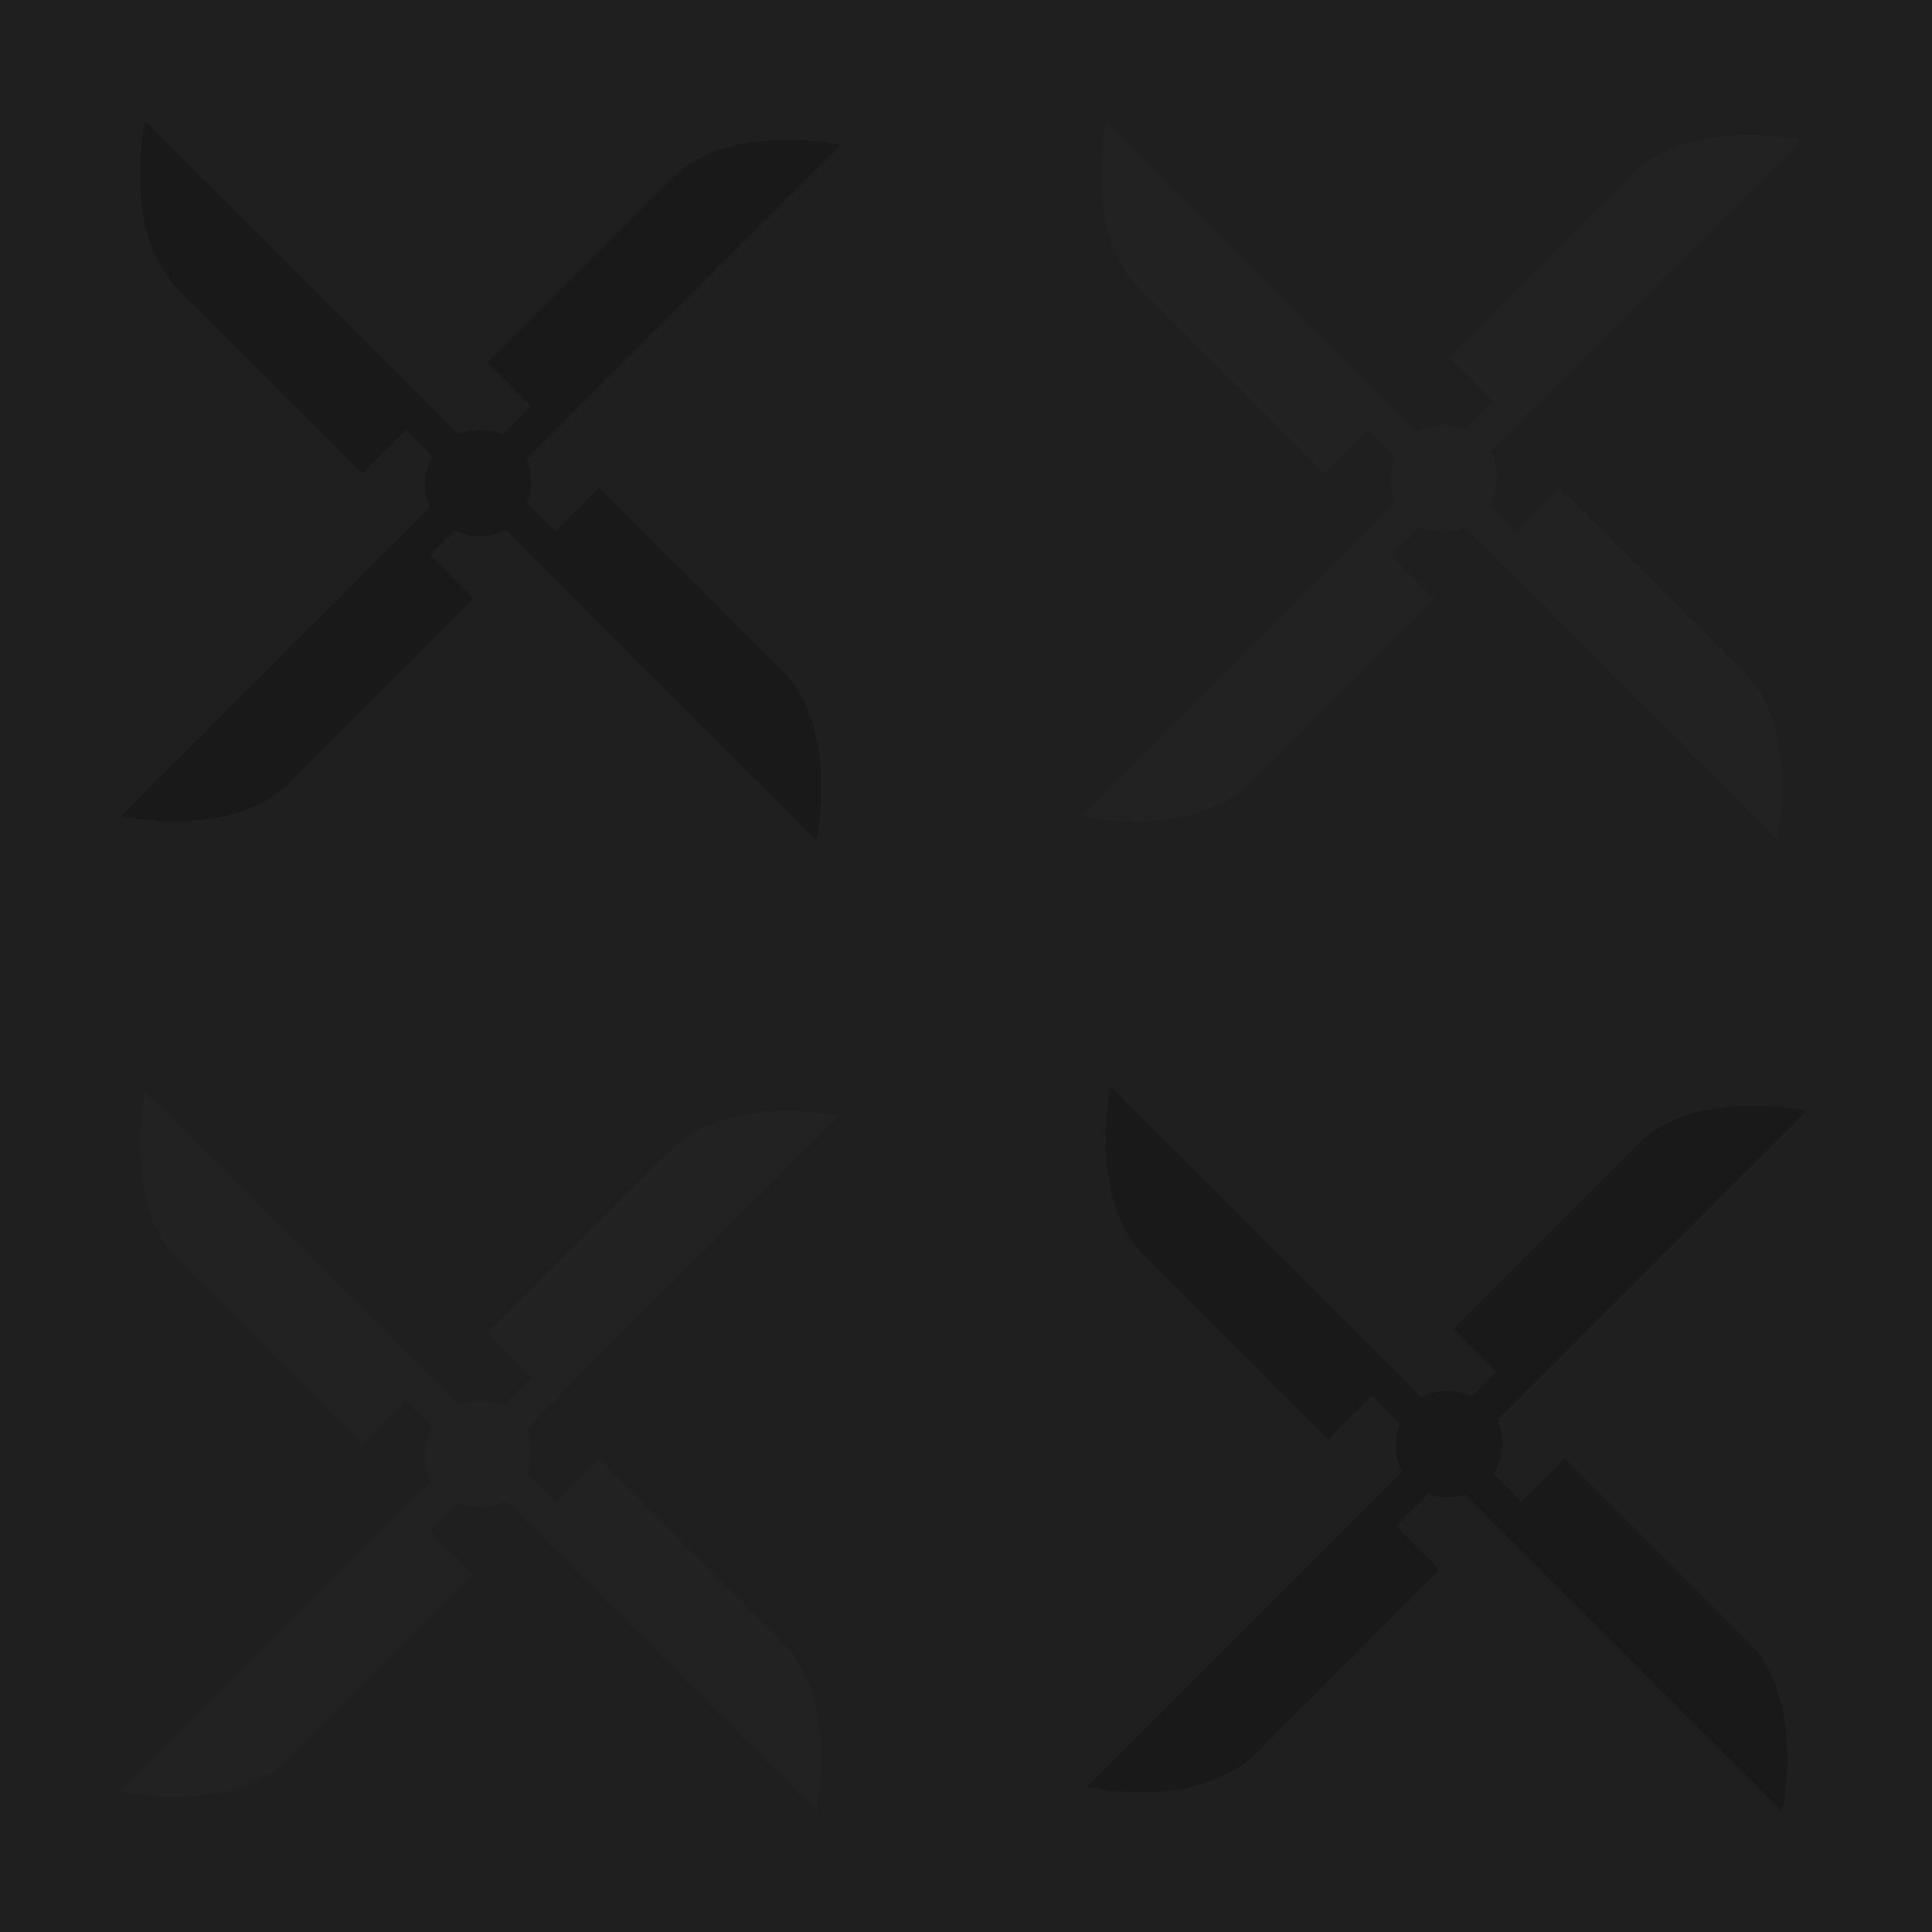 <?xml version="1.0" encoding="utf-8"?>
<!-- Generator: Adobe Illustrator 19.0.0, SVG Export Plug-In . SVG Version: 6.00 Build 0)  -->
<svg version="1.1" id="Слой_1" xmlns="http://www.w3.org/2000/svg" xmlns:xlink="http://www.w3.org/1999/xlink" x="0px" y="0px"
	 viewBox="-180.1 180.5 40 40" style="enable-background:new -180.1 180.5 40 40;" xml:space="preserve">
<style type="text/css">
	.st0{fill:none;}
	.st1{fill:#292929;}
	.st2{fill:#212121;}
	.st3{fill:#2E2E2E;}
	.st4{display:none;}
	.st5{fill:url(#Новый_узор_4);}
</style>
<pattern  x="-187" y="222" width="2" height="2" patternUnits="userSpaceOnUse" id="Новый_узор_4" viewBox="0 -2 2 2" style="overflow:visible;">
	<g>
		<polygon class="st0" points="0,-2 2,-2 2,0 0,0 		"/>
		<polygon points="1.5,-1.5 0.5,-1.5 0.5,-0.5 1.5,-0.5 		"/>
	</g>
</pattern>
<rect x="-192" y="172.2" class="st1" width="65.3" height="57.8"/>
<path class="st2" d="M-171.7,189.4l-0.9,0.9l-3.8-3.8c-1.2-1.2-0.7-3.5-0.7-3.5l5.9,5.9l1.2,1.2l-0.5,0.5L-171.7,189.4z
	 M-168.6,191.5l0.9-0.9l3.8,3.8c1.2,1.2,0.7,3.5,0.7,3.5l-5.9-5.9l-1.2-1.2l0.5-0.5L-168.6,191.5z M-171.2,192l0.9,0.9l-3.8,3.8
	c-1.2,1.2-3.5,0.7-3.5,0.7l5.9-5.9l1.2-1.2l0.5,0.5L-171.2,192z M-169.1,188.9l-0.9-0.9l3.8-3.8c1.2-1.2,3.5-0.7,3.5-0.7l-5.9,5.9
	l-1.2,1.2l-0.5-0.5L-169.1,188.9z M-169.4,189.7c0.4,0.4,0.4,1.1,0,1.6c-0.4,0.4-1.1,0.4-1.6,0c-0.4-0.4-0.4-1.1,0-1.6l0,0
	C-170.5,189.3-169.8,189.3-169.4,189.7L-169.4,189.7z"/>
<path class="st3" d="M-171.7,209.5l-0.9,0.9l-3.8-3.8c-1.2-1.2-0.7-3.5-0.7-3.5l5.9,5.9l1.2,1.2l-0.5,0.5L-171.7,209.5z
	 M-168.6,211.6l0.9-0.9l3.8,3.8c1.2,1.2,0.7,3.5,0.7,3.5l-5.9-5.9l-1.2-1.2l0.5-0.5L-168.6,211.6z M-171.2,212.2l0.9,0.9l-3.8,3.8
	c-1.2,1.2-3.5,0.7-3.5,0.7l5.9-5.9l1.2-1.2l0.5,0.5L-171.2,212.2z M-169.1,209l-0.9-0.9l3.8-3.8c1.2-1.2,3.5-0.7,3.5-0.7l-5.9,5.9
	l-1.2,1.2l-0.5-0.5L-169.1,209z M-169.4,209.8c0.4,0.4,0.4,1.1,0,1.6c-0.4,0.4-1.1,0.4-1.6,0c-0.4-0.4-0.4-1.1,0-1.6l0,0
	C-170.5,209.4-169.8,209.4-169.4,209.8L-169.4,209.8z"/>
<path class="st2" d="M-148.6,211.6l0.9-0.9l3.8,3.8c1.2,1.2,0.7,3.5,0.7,3.5l-5.9-5.9l-1.2-1.2l0.5-0.5L-148.6,211.6z M-151.7,209.4
	l-0.9,0.9l-3.8-3.8c-1.2-1.2-0.7-3.5-0.7-3.5l5.9,5.9l1.2,1.2l-0.5,0.5L-151.7,209.4z M-149.1,208.9l-0.9-0.9l3.8-3.8
	c1.2-1.2,3.5-0.7,3.5-0.7l-5.9,5.9l-1.2,1.2l-0.5-0.5L-149.1,208.9z M-151.2,212.1l0.9,0.9l-3.8,3.8c-1.2,1.2-3.5,0.7-3.5,0.7
	l5.9-5.9l1.2-1.2l0.5,0.5L-151.2,212.1z M-150.9,211.2c-0.4-0.4-0.4-1.1,0-1.6c0.4-0.4,1.1-0.4,1.6,0c0.4,0.4,0.4,1.1,0,1.6l0,0
	C-149.8,211.6-150.5,211.6-150.9,211.2L-150.9,211.2z"/>
<path class="st3" d="M-148.7,191.5l0.9-0.9l3.8,3.8c1.2,1.2,0.7,3.5,0.7,3.5l-5.9-5.9l-1.2-1.2l0.5-0.5L-148.7,191.5z M-151.8,189.4
	l-0.9,0.9l-3.8-3.8c-1.2-1.2-0.7-3.5-0.7-3.5l5.9,5.9l1.2,1.2l-0.5,0.5L-151.8,189.4z M-149.2,188.8l-0.9-0.9l3.8-3.8
	c1.2-1.2,3.5-0.7,3.5-0.7l-5.9,5.9l-1.2,1.2l-0.5-0.5L-149.2,188.8z M-151.3,192l0.9,0.9l-3.8,3.8c-1.2,1.2-3.5,0.7-3.5,0.7l5.9-5.9
	l1.2-1.2l0.5,0.5L-151.3,192z M-151,191.2c-0.4-0.4-0.4-1.1,0-1.6c0.4-0.4,1.1-0.4,1.6,0c0.4,0.4,0.4,1.1,0,1.6l0,0
	C-149.9,191.6-150.6,191.6-151,191.2L-151,191.2z"/>
<g class="st4">
</g>
<rect x="-180.1" y="180.5" class="st5" width="40" height="40"/>
</svg>
